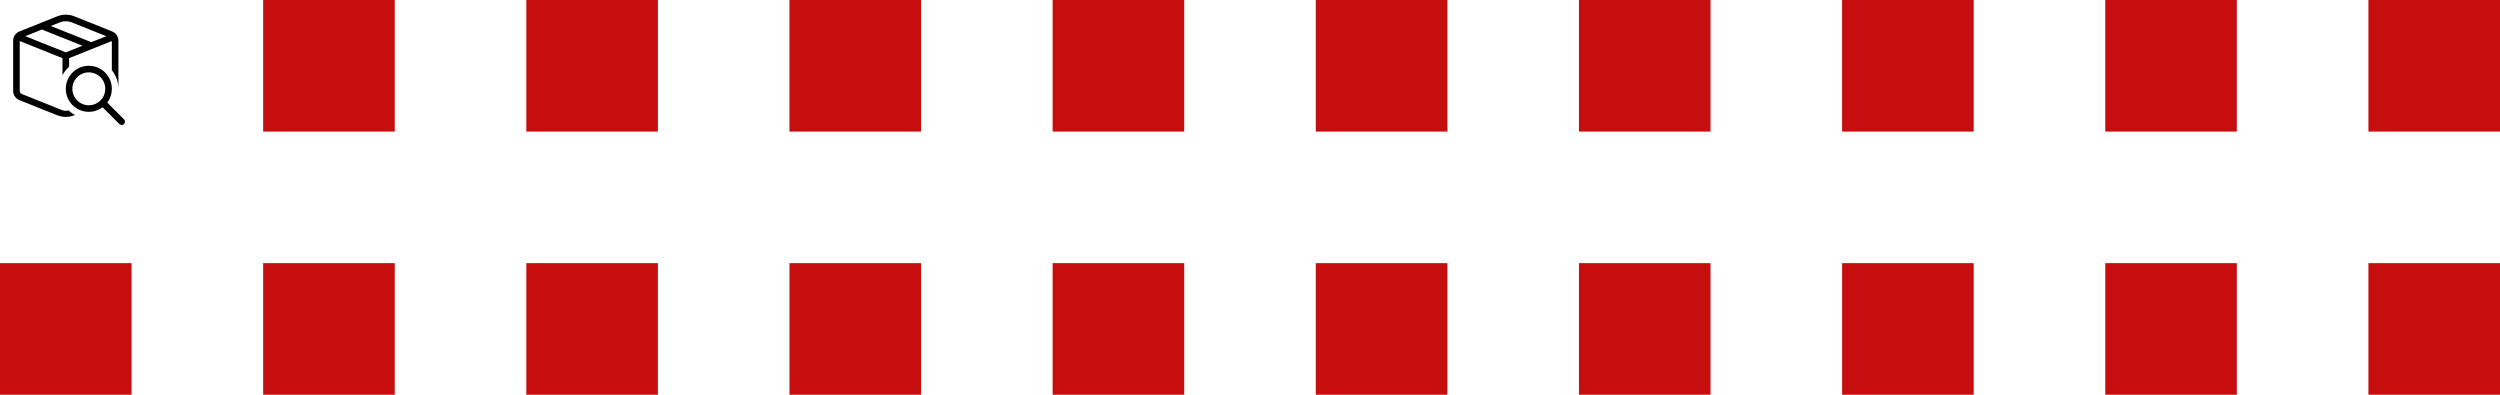 <svg width="570" height="90" viewBox="0 0 570 90" fill="none" xmlns="http://www.w3.org/2000/svg">
<g clip-path="url(#clip0_520_24180)">
<path d="M16.95 3.72C15.698 3.219 14.302 3.219 13.05 3.72L4.415 7.178C3.997 7.344 3.64 7.632 3.388 8.004C3.136 8.376 3.001 8.815 3 9.264V20.733C3 21.183 3.135 21.622 3.387 21.995C3.639 22.367 3.997 22.655 4.415 22.823L13.05 26.277C14.302 26.778 15.698 26.778 16.95 26.277L17.096 26.219C16.564 25.937 16.072 25.586 15.633 25.175C15.148 25.317 14.628 25.293 14.159 25.104L13.714 24.924C13.679 24.912 13.643 24.899 13.608 24.885L4.971 21.431C4.832 21.375 4.712 21.278 4.628 21.154C4.544 21.03 4.5 20.883 4.5 20.733V9.357L14.25 13.257V17.154C14.63 16.419 15.139 15.765 15.75 15.219V13.257L25.5 9.357V16.007C26.438 17.166 27 18.642 27 20.25V9.264C27 8.815 26.865 8.375 26.613 8.003C26.361 7.631 26.003 7.343 25.585 7.176L16.95 3.72ZM13.608 5.115C14.502 4.757 15.499 4.757 16.393 5.115L24.231 8.25L20.812 9.615L11.582 5.925L13.608 5.115ZM9.562 6.731L18.794 10.422L15 11.942L5.769 8.249L9.562 6.731ZM24.454 23.393C25.249 22.33 25.612 21.005 25.47 19.685C25.327 18.366 24.69 17.149 23.687 16.28C22.684 15.411 21.388 14.954 20.062 15.002C18.735 15.05 17.476 15.598 16.538 16.536C15.599 17.475 15.051 18.734 15.003 20.061C14.956 21.387 15.412 22.682 16.281 23.686C17.15 24.689 18.367 25.326 19.687 25.468C21.006 25.611 22.331 25.248 23.394 24.453L27.219 28.278C27.36 28.419 27.55 28.498 27.75 28.498C27.948 28.498 28.139 28.419 28.28 28.279C28.421 28.138 28.5 27.947 28.5 27.748C28.501 27.549 28.422 27.358 28.281 27.218L24.456 23.393H24.454ZM24 20.25C24 21.245 23.605 22.198 22.902 22.902C22.198 23.605 21.245 24 20.25 24C19.255 24 18.302 23.605 17.598 22.902C16.895 22.198 16.5 21.245 16.5 20.25C16.5 19.256 16.895 18.302 17.598 17.598C18.302 16.895 19.255 16.5 20.25 16.5C21.245 16.5 22.198 16.895 22.902 17.598C23.605 18.302 24 19.256 24 20.25Z" fill="black"/>
<rect y="60" width="30" height="30" fill="#C60E0E"/>
<rect x="120" y="60" width="30" height="30" fill="#C60E0E"/>
<rect x="120" width="30" height="30" fill="#C60E0E"/>
<rect x="240" y="60" width="30" height="30" fill="#C60E0E"/>
<rect x="240" width="30" height="30" fill="#C60E0E"/>
<rect x="360" y="60" width="30" height="30" fill="#C60E0E"/>
<rect x="360" width="30" height="30" fill="#C60E0E"/>
<rect x="480" y="60" width="30" height="30" fill="#C60E0E"/>
<rect x="480" width="30" height="30" fill="#C60E0E"/>
<rect x="60" y="60" width="30" height="30" fill="#C60E0E"/>
<rect x="60" width="30" height="30" fill="#C60E0E"/>
<rect x="180" y="60" width="30" height="30" fill="#C60E0E"/>
<rect x="180" width="30" height="30" fill="#C60E0E"/>
<rect x="300" y="60" width="30" height="30" fill="#C60E0E"/>
<rect x="300" width="30" height="30" fill="#C60E0E"/>
<rect x="420" y="60" width="30" height="30" fill="#C60E0E"/>
<rect x="420" width="30" height="30" fill="#C60E0E"/>
<rect x="540" y="60" width="30" height="30" fill="#C60E0E"/>
<rect x="540" width="30" height="30" fill="#C60E0E"/>
</g>
<defs>
<clipPath id="clip0_520_24180">
<rect width="570" height="90" fill="white"/>
</clipPath>
</defs>
</svg>

